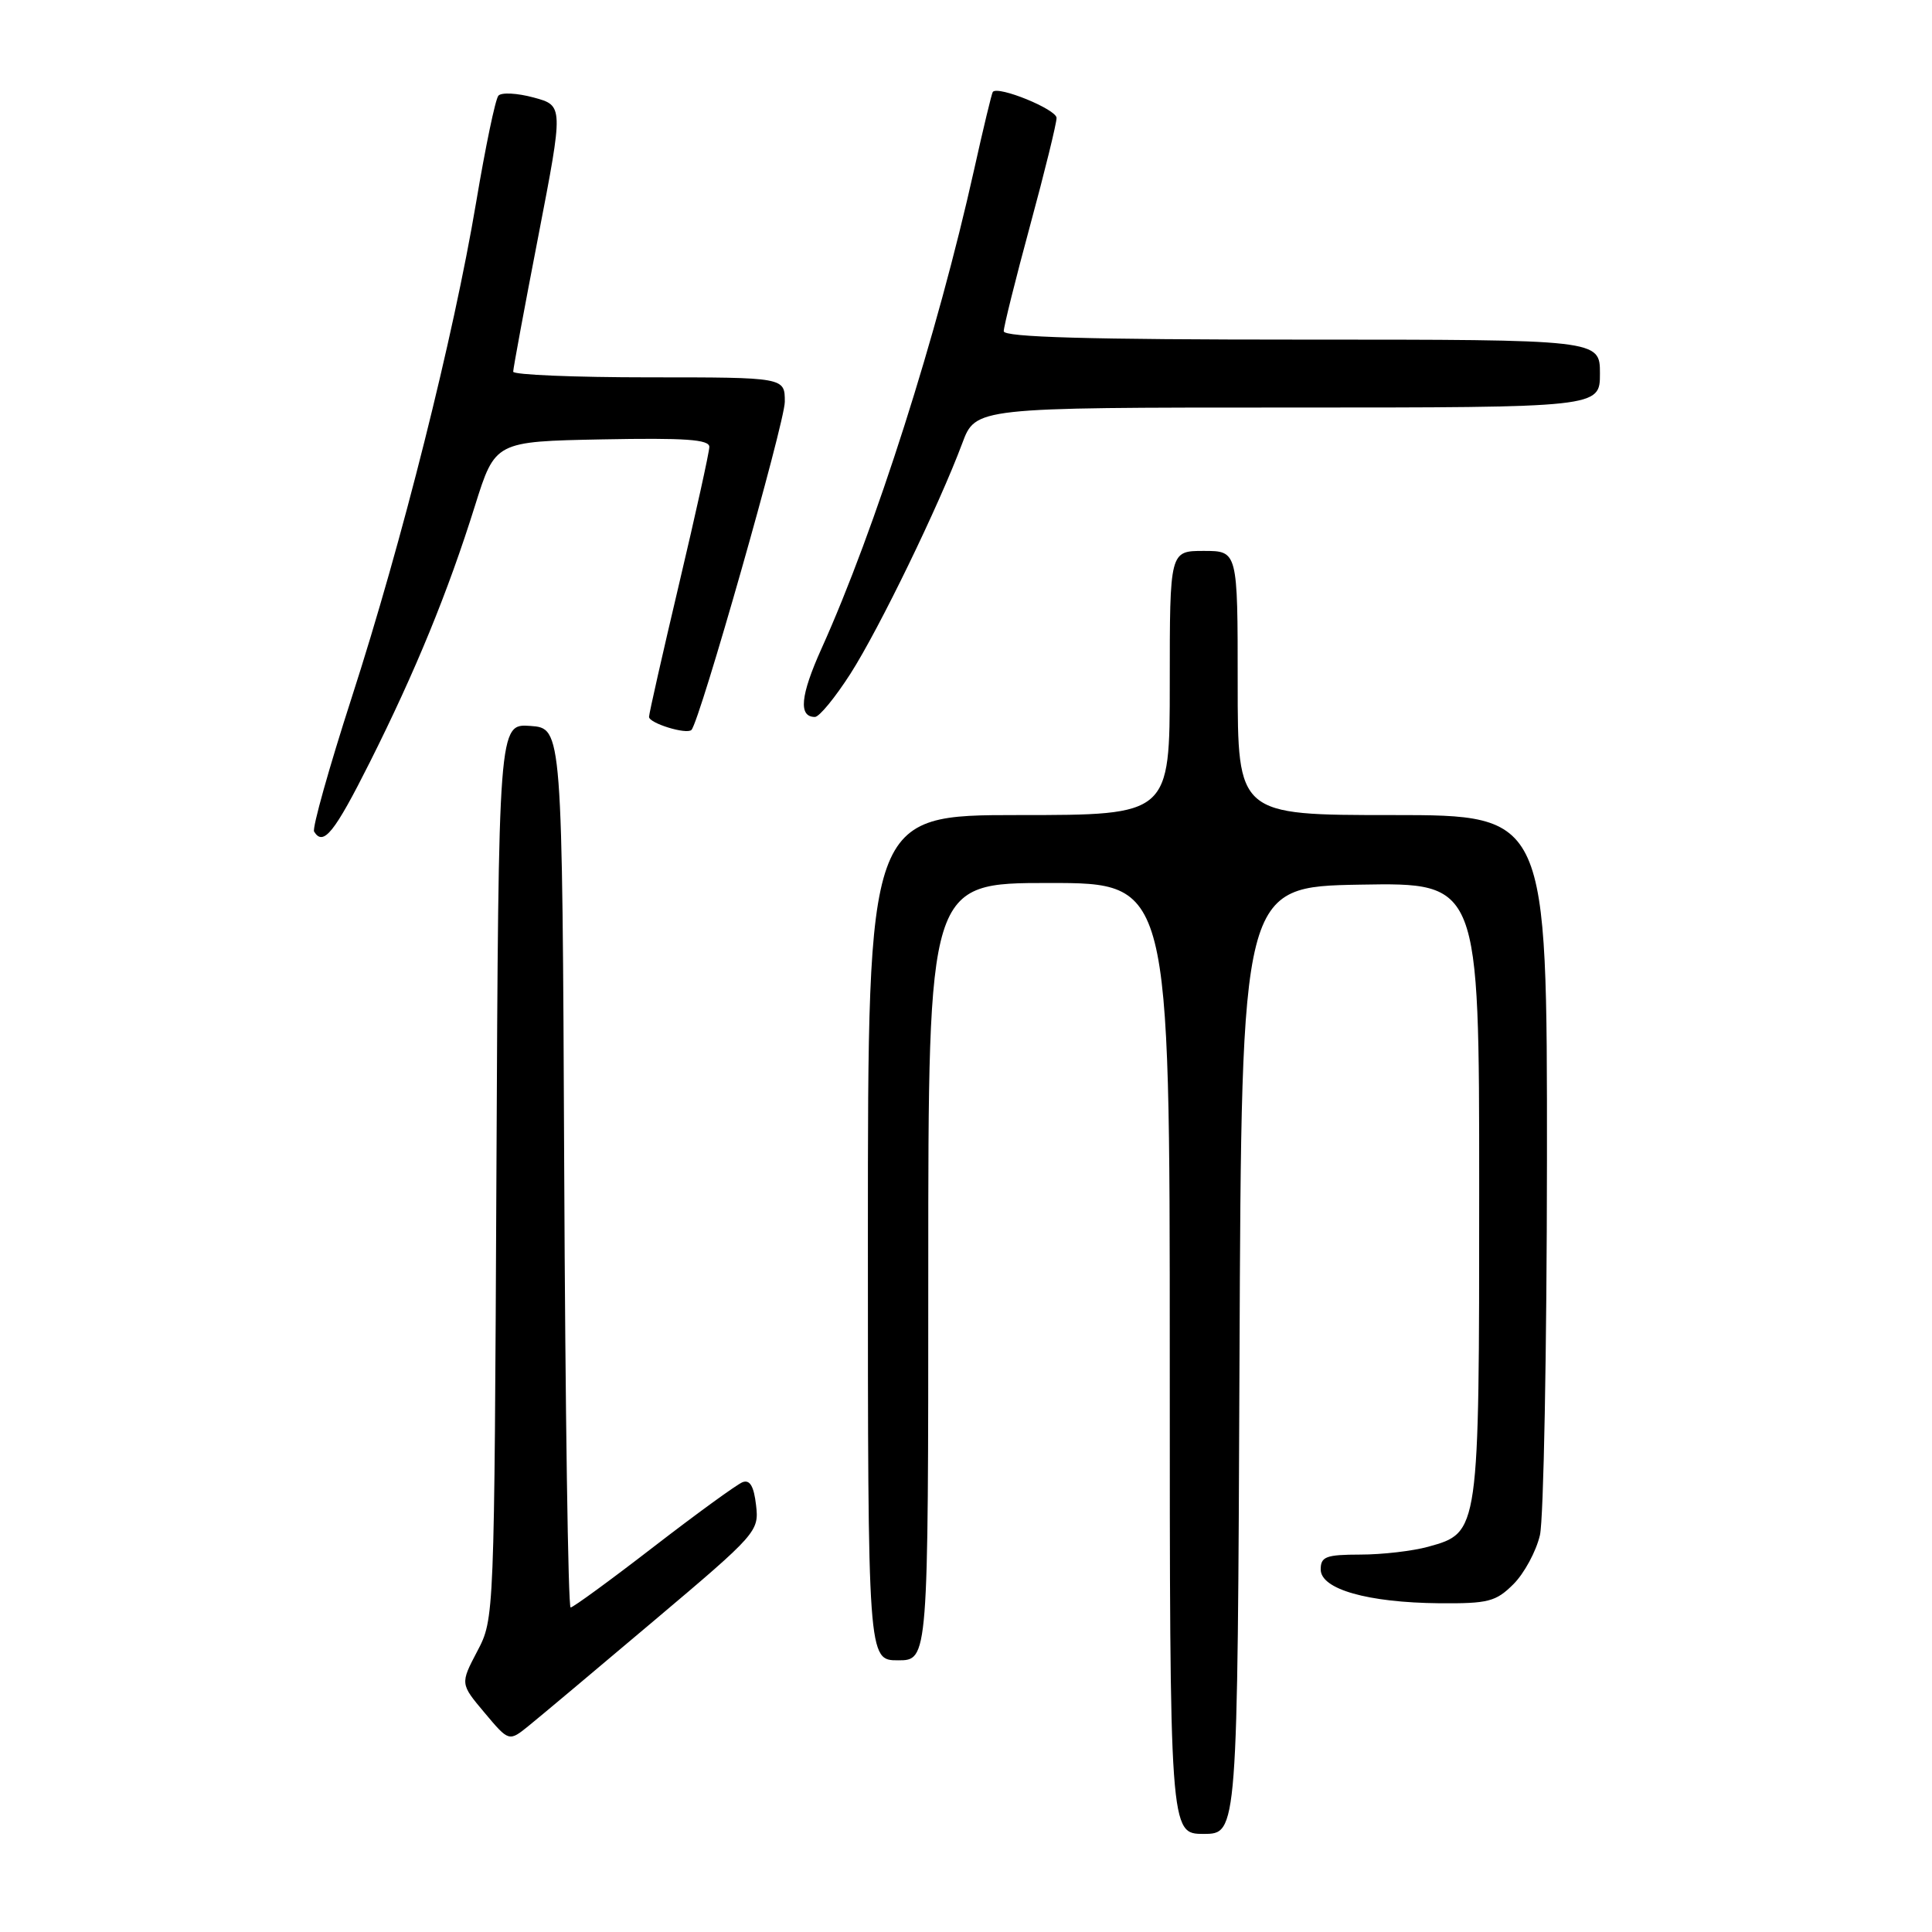 <?xml version="1.0" encoding="UTF-8" standalone="no"?>
<!DOCTYPE svg PUBLIC "-//W3C//DTD SVG 1.1//EN" "http://www.w3.org/Graphics/SVG/1.1/DTD/svg11.dtd" >
<svg xmlns="http://www.w3.org/2000/svg" xmlns:xlink="http://www.w3.org/1999/xlink" version="1.1" viewBox="0 0 256 256">
 <g >
 <path fill="currentColor"
d=" M 164.24 180.25 C 164.50 117.50 164.50 117.50 180.25 117.22 C 196.00 116.95 196.00 116.95 196.00 157.52 C 196.00 203.18 196.02 203.07 189.25 204.95 C 187.19 205.52 183.14 205.99 180.25 205.99 C 175.70 206.00 175.00 206.26 175.00 207.96 C 175.00 210.58 181.22 212.35 190.72 212.44 C 197.21 212.49 198.21 212.23 200.54 209.91 C 201.97 208.48 203.55 205.56 204.05 203.41 C 204.54 201.26 204.96 178.91 204.98 153.75 C 205.00 108.00 205.00 108.00 184.50 108.00 C 164.00 108.00 164.00 108.00 164.00 90.50 C 164.00 73.00 164.00 73.00 159.50 73.00 C 155.00 73.00 155.00 73.00 155.00 90.50 C 155.00 108.00 155.00 108.00 135.00 108.00 C 115.00 108.00 115.00 108.00 115.00 164.00 C 115.00 220.00 115.00 220.00 119.00 220.00 C 123.00 220.00 123.00 220.00 123.00 168.50 C 123.00 117.00 123.00 117.00 139.00 117.00 C 155.00 117.00 155.00 117.00 155.00 180.00 C 155.00 243.00 155.00 243.00 159.49 243.00 C 163.98 243.00 163.98 243.00 164.24 180.25 Z  M 86.67 214.74 C 100.32 203.22 100.59 202.92 100.18 199.43 C 99.89 196.92 99.36 196.03 98.39 196.40 C 97.63 196.70 92.33 200.55 86.60 204.97 C 80.88 209.39 75.93 213.00 75.61 213.00 C 75.28 213.00 74.90 186.79 74.76 154.75 C 74.50 96.50 74.50 96.50 70.28 96.19 C 66.06 95.89 66.06 95.89 65.78 155.19 C 65.50 214.50 65.50 214.50 63.24 218.80 C 60.98 223.11 60.98 223.11 64.21 226.95 C 67.44 230.80 67.44 230.80 70.09 228.65 C 71.55 227.47 79.01 221.21 86.67 214.74 Z  M 49.01 100.99 C 55.05 88.95 59.36 78.44 62.94 67.00 C 65.61 58.50 65.61 58.50 79.80 58.22 C 90.81 58.01 94.00 58.23 93.99 59.22 C 93.98 59.93 92.18 68.08 89.99 77.34 C 87.80 86.61 86.00 94.55 86.00 94.99 C 86.00 95.83 90.97 97.36 91.62 96.72 C 92.71 95.63 103.98 56.02 103.99 53.25 C 104.00 50.00 104.00 50.00 86.00 50.00 C 76.10 50.00 68.00 49.66 68.00 49.25 C 68.00 48.84 69.50 40.73 71.34 31.24 C 74.67 13.99 74.67 13.99 70.71 12.92 C 68.53 12.33 66.43 12.22 66.04 12.68 C 65.64 13.13 64.32 19.49 63.09 26.81 C 60.09 44.65 53.28 71.77 46.60 92.44 C 43.59 101.76 41.35 109.75 41.62 110.19 C 42.84 112.18 44.31 110.35 49.01 100.99 Z  M 112.69 89.27 C 116.50 83.31 124.42 66.99 127.50 58.75 C 129.27 54.00 129.27 54.00 170.64 54.00 C 212.00 54.00 212.00 54.00 212.00 49.50 C 212.00 45.00 212.00 45.00 172.50 45.00 C 144.22 45.00 133.00 44.68 133.00 43.89 C 133.00 43.28 134.57 36.97 136.50 29.86 C 138.43 22.76 140.00 16.35 140.00 15.63 C 140.00 14.49 132.24 11.32 131.55 12.18 C 131.41 12.36 130.29 17.00 129.07 22.50 C 124.22 44.29 115.98 70.14 108.85 85.95 C 106.05 92.17 105.78 95.00 107.98 95.00 C 108.56 95.00 110.67 92.42 112.69 89.27 Z "/>
</g>
</svg>